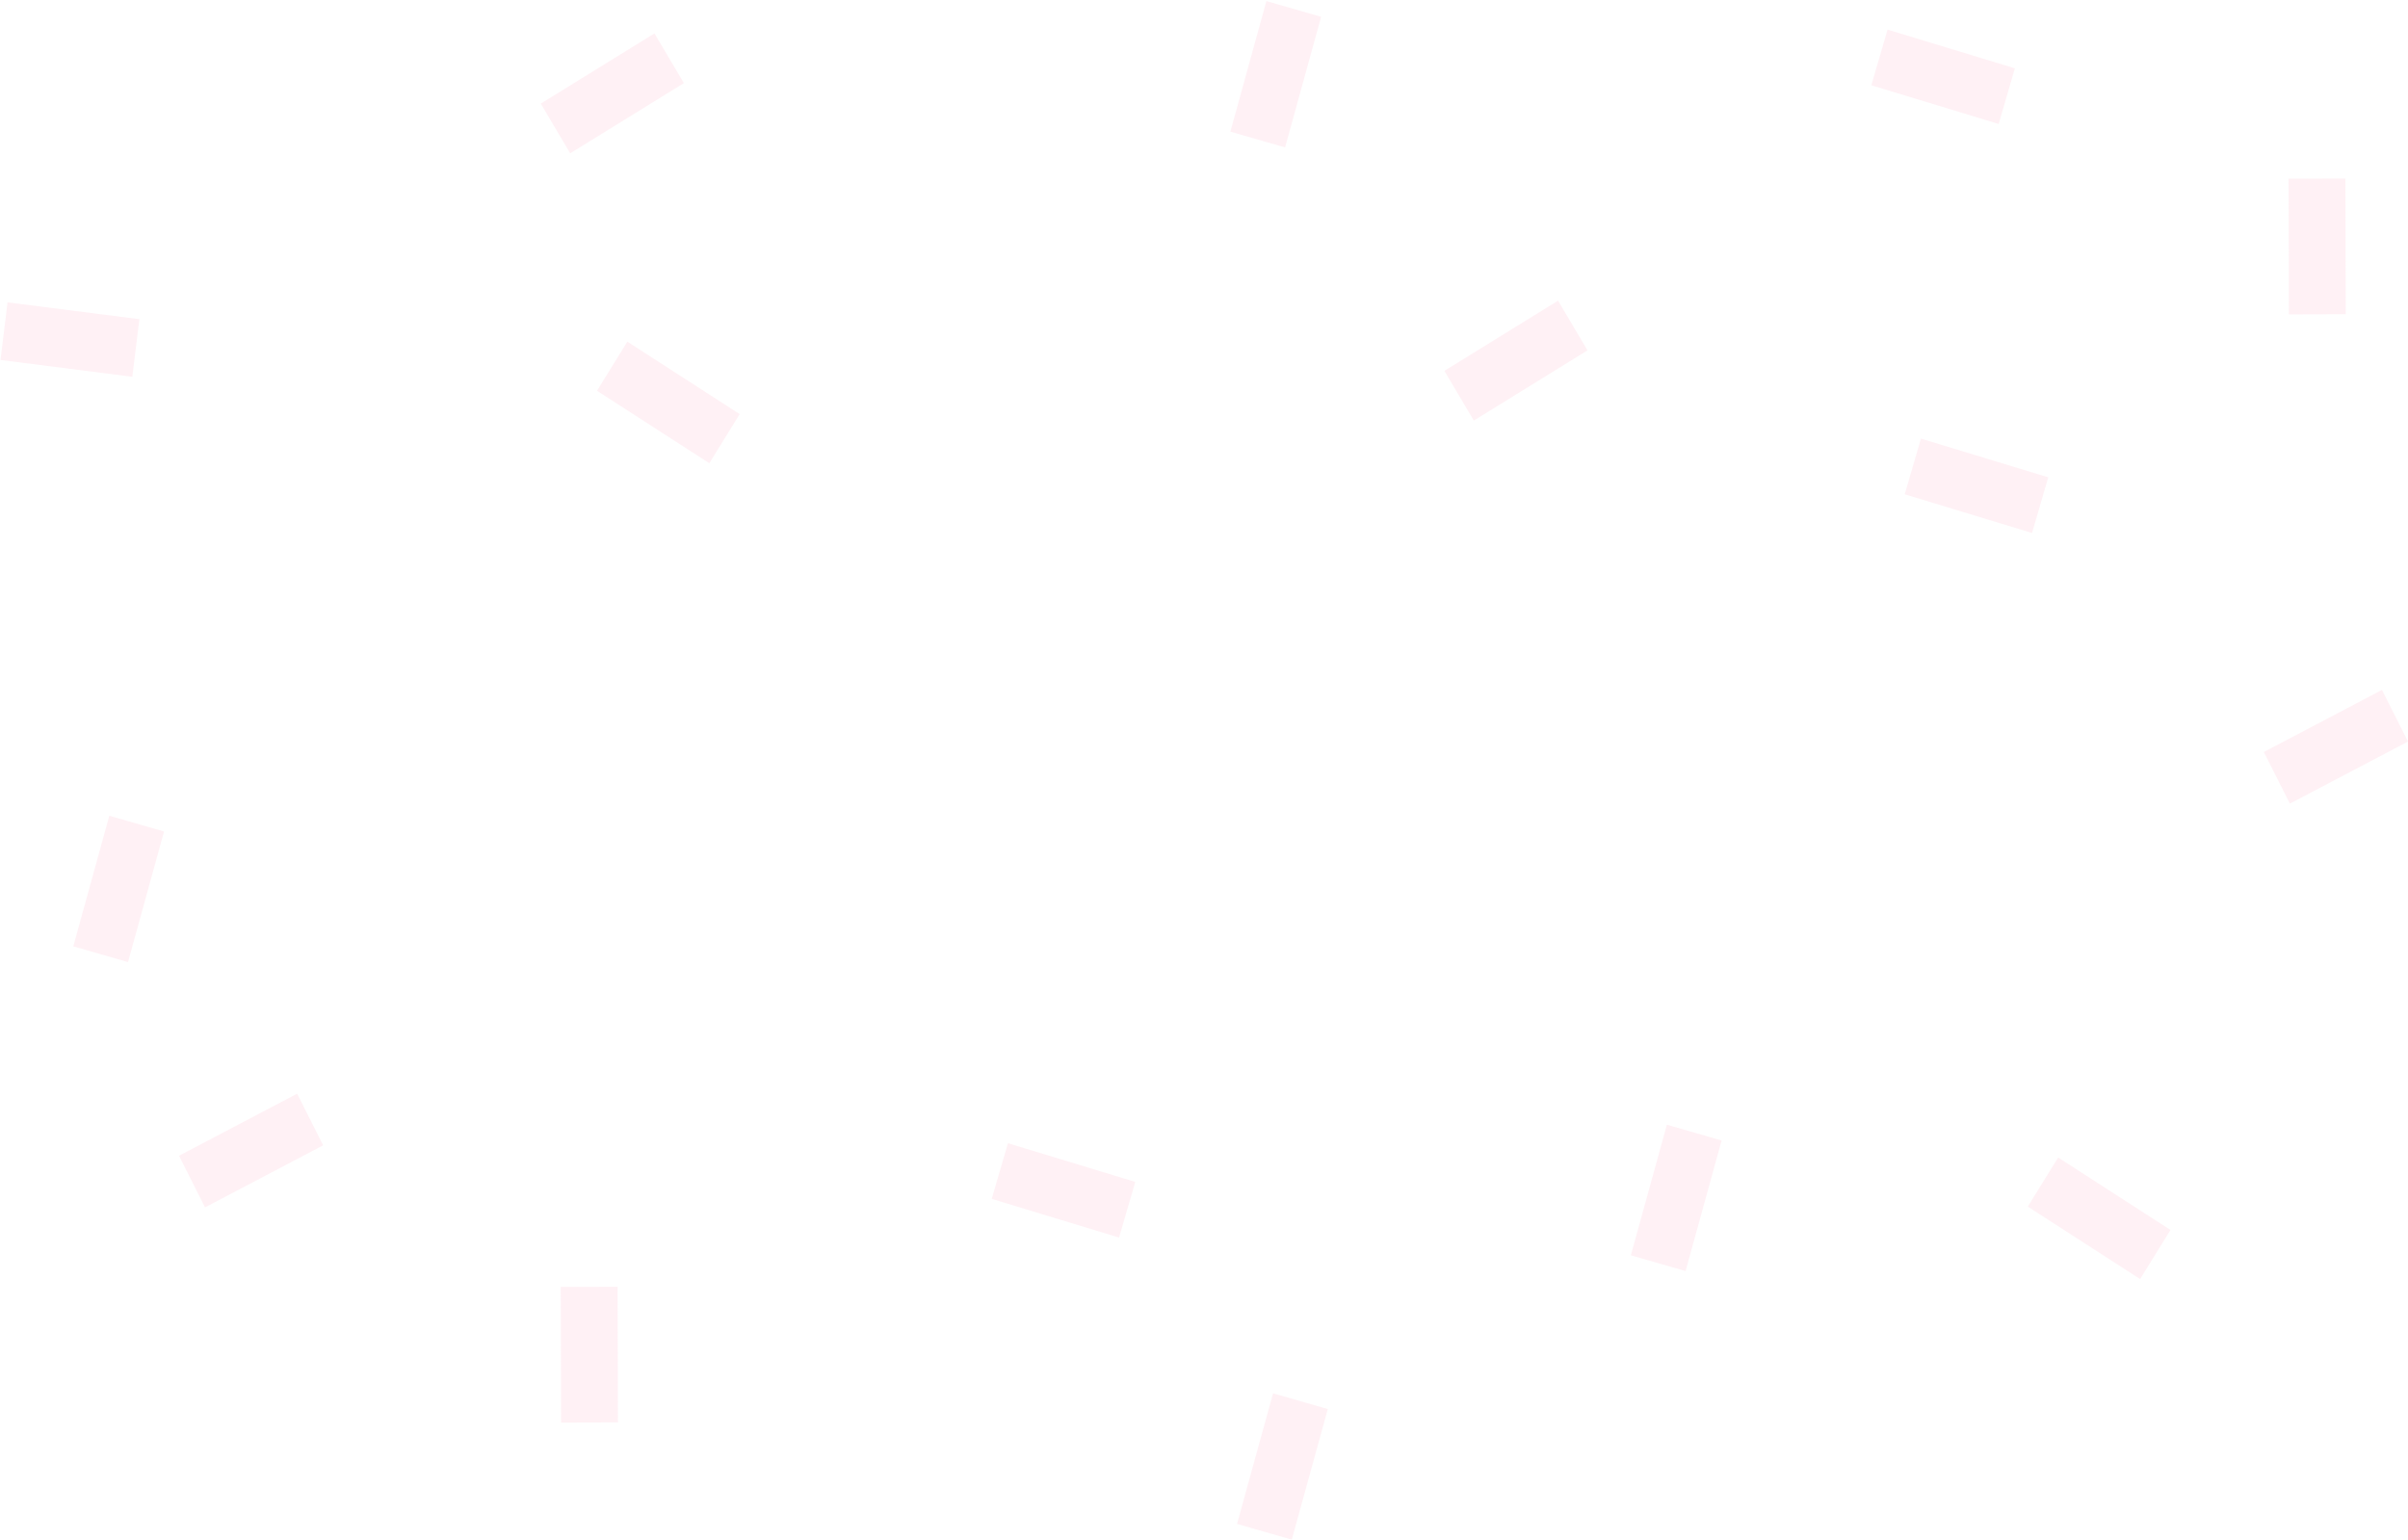 <svg width="294" height="188" viewBox="0 0 294 188" fill="none" xmlns="http://www.w3.org/2000/svg">
<g opacity="0.4">
<path d="M17.017 38.972L0.922 36.919L0.062 43.955L16.157 46.008L17.017 38.972Z" fill="#FFDCE6"/>
<path d="M90.31 50.566L76.596 41.72L72.889 47.715L86.603 56.562L90.31 50.566Z" fill="#FFDCE6"/>
<path d="M265 150.185L251.287 141.338L247.579 147.333L261.293 156.18L265 150.185Z" fill="#FFDCE6"/>
<path d="M161.301 2.054L154.619 0.131L150.22 16.077L156.902 18L161.301 2.054Z" fill="#FFDCE6"/>
<path d="M20.029 101.53L13.347 99.607L8.948 115.552L15.631 117.476L20.029 101.53Z" fill="#FFDCE6"/>
<path d="M162.115 172.054L155.433 170.131L151.034 186.077L157.717 188L162.115 172.054Z" fill="#FFDCE6"/>
<path d="M210.196 139.259L203.514 137.335L199.115 153.281L205.798 155.204L210.196 139.259Z" fill="#FFDCE6"/>
<path d="M83.497 10.149L79.906 4.081L66.025 12.651L69.616 18.719L83.497 10.149Z" fill="#FFDCE6"/>
<path d="M250.078 58.284L234.533 53.558L232.552 60.354L248.097 65.08L250.078 58.284Z" fill="#FFDCE6"/>
<path d="M246.004 8.343L230.458 3.617L228.478 10.413L244.023 15.139L246.004 8.343Z" fill="#FFDCE6"/>
<path d="M138.609 144.318L123.064 139.592L121.083 146.388L136.628 151.114L138.609 144.318Z" fill="#FFDCE6"/>
<path d="M286.401 38.366L286.356 21.799L279.413 21.819L279.459 38.386L286.401 38.366Z" fill="#FFDCE6"/>
<path d="M75.448 173.685L75.403 157.119L68.46 157.139L68.506 173.705L75.448 173.685Z" fill="#FFDCE6"/>
<path d="M293.999 90.548L290.823 84.242L276.4 91.822L279.576 98.127L293.999 90.548Z" fill="#FFDCE6"/>
<path d="M39.456 139.85L36.28 133.544L21.857 141.124L25.033 147.429L39.456 139.85Z" fill="#FFDCE6"/>
<path d="M193.821 42.781L190.229 36.713L176.35 45.285L179.942 51.353L193.821 42.781Z" fill="#FFDCE6"/>
</g>
</svg>
